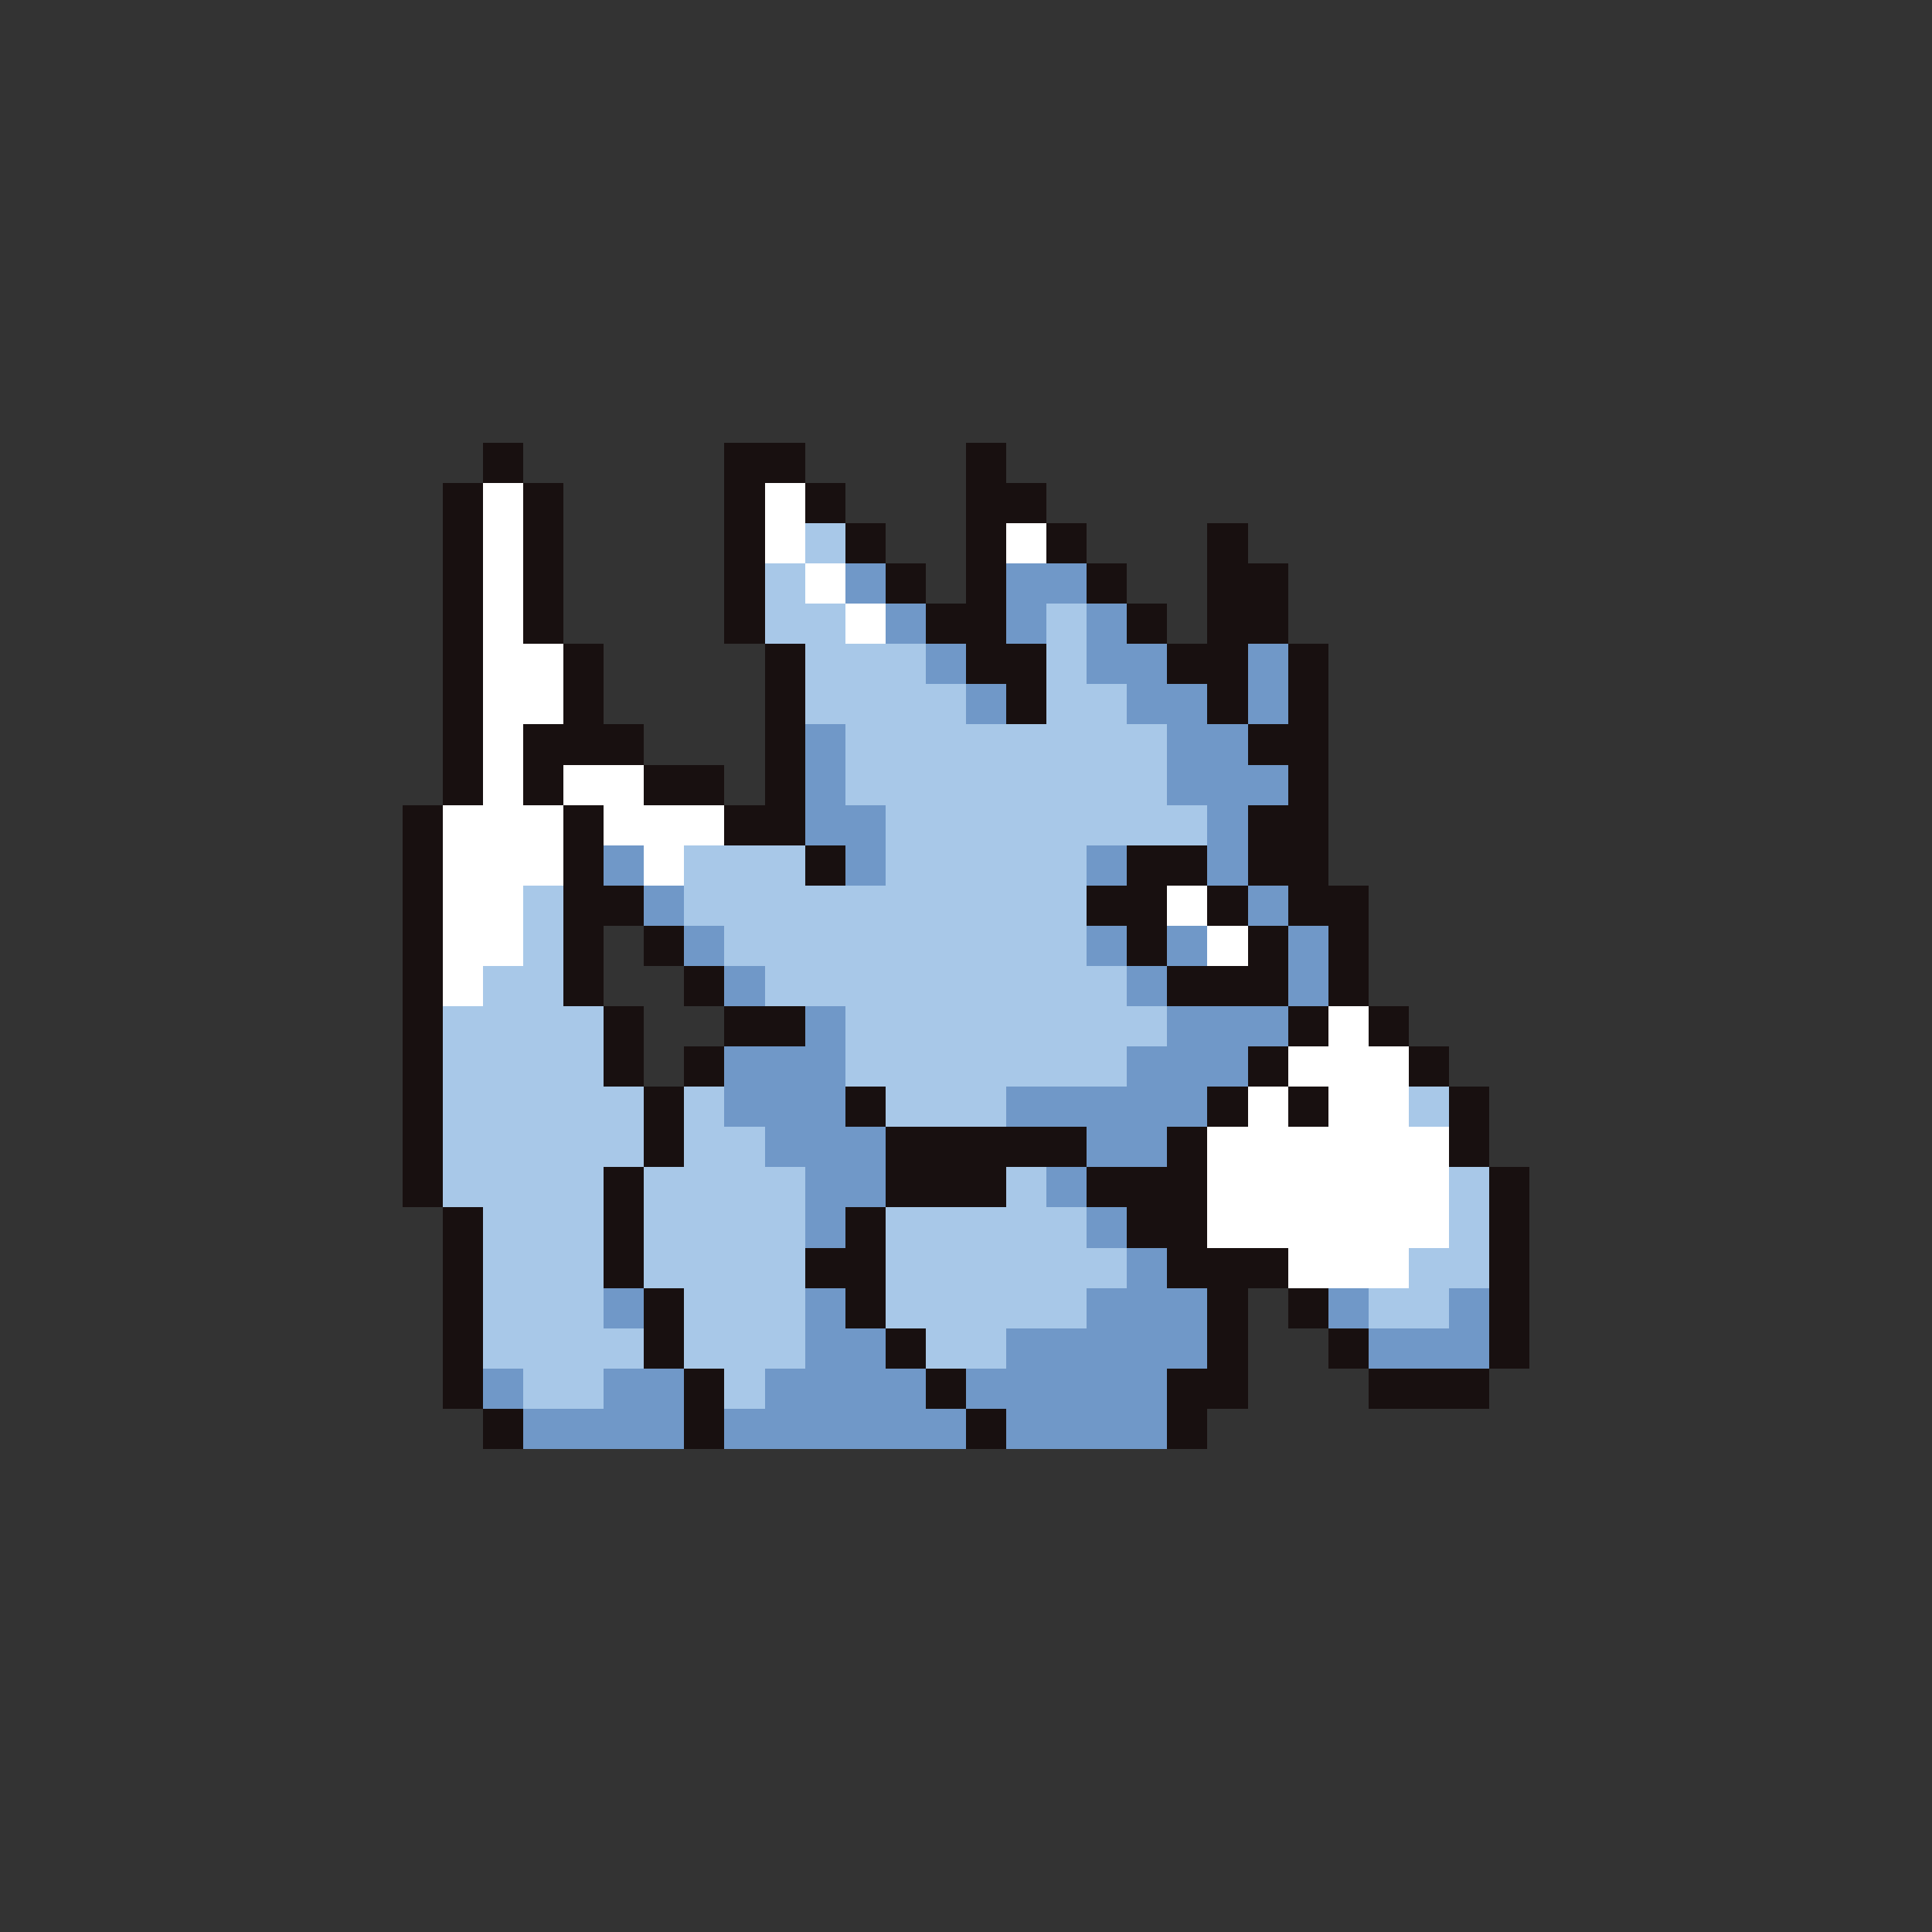 <svg xmlns="http://www.w3.org/2000/svg" viewBox="0 -0.5 96 96" shape-rendering="crispEdges">
<rect x="0" y="-0.5" width="96" height="96" fill="#333333" stroke="none"/>
<path stroke="#181010" d="M24 22h2M36 22h4M48 22h2M24 23h2M36 23h4M48 23h2M22 24h2M26 24h2M36 24h2M40 24h2M48 24h4M22 25h2M26 25h2M36 25h2M40 25h2M48 25h4M22 26h2M26 26h2M36 26h2M42 26h2M48 26h2M52 26h2M60 26h2M22 27h2M26 27h2M36 27h2M42 27h2M48 27h2M52 27h2M60 27h2M22 28h2M26 28h2M36 28h2M44 28h2M48 28h2M54 28h2M60 28h4M22 29h2M26 29h2M36 29h2M44 29h2M48 29h2M54 29h2M60 29h4M22 30h2M26 30h2M36 30h2M46 30h4M56 30h2M60 30h4M22 31h2M26 31h2M36 31h2M46 31h4M56 31h2M60 31h4M22 32h2M28 32h2M38 32h2M48 32h4M58 32h4M64 32h2M22 33h2M28 33h2M38 33h2M48 33h4M58 33h4M64 33h2M22 34h2M28 34h2M38 34h2M50 34h2M60 34h2M64 34h2M22 35h2M28 35h2M38 35h2M50 35h2M60 35h2M64 35h2M22 36h2M26 36h6M38 36h2M62 36h4M22 37h2M26 37h6M38 37h2M62 37h4M22 38h2M26 38h2M32 38h4M38 38h2M64 38h2M22 39h2M26 39h2M32 39h4M38 39h2M64 39h2M20 40h2M28 40h2M36 40h4M62 40h4M20 41h2M28 41h2M36 41h4M62 41h4M20 42h2M28 42h2M40 42h2M56 42h4M62 42h4M20 43h2M28 43h2M40 43h2M56 43h4M62 43h4M20 44h2M28 44h4M54 44h4M60 44h2M64 44h4M20 45h2M28 45h4M54 45h4M60 45h2M64 45h4M20 46h2M28 46h2M32 46h2M56 46h2M62 46h2M66 46h2M20 47h2M28 47h2M32 47h2M56 47h2M62 47h2M66 47h2M20 48h2M28 48h2M34 48h2M58 48h6M66 48h2M20 49h2M28 49h2M34 49h2M58 49h6M66 49h2M20 50h2M30 50h2M36 50h4M64 50h2M68 50h2M20 51h2M30 51h2M36 51h4M64 51h2M68 51h2M20 52h2M30 52h2M34 52h2M62 52h2M70 52h2M20 53h2M30 53h2M34 53h2M62 53h2M70 53h2M20 54h2M32 54h2M42 54h2M60 54h2M64 54h2M72 54h2M20 55h2M32 55h2M42 55h2M60 55h2M64 55h2M72 55h2M20 56h2M32 56h2M44 56h10M58 56h2M72 56h2M20 57h2M32 57h2M44 57h10M58 57h2M72 57h2M20 58h2M30 58h2M44 58h6M54 58h6M74 58h2M20 59h2M30 59h2M44 59h6M54 59h6M74 59h2M22 60h2M30 60h2M42 60h2M56 60h4M74 60h2M22 61h2M30 61h2M42 61h2M56 61h4M74 61h2M22 62h2M30 62h2M40 62h4M58 62h6M74 62h2M22 63h2M30 63h2M40 63h4M58 63h6M74 63h2M22 64h2M32 64h2M42 64h2M60 64h2M64 64h2M74 64h2M22 65h2M32 65h2M42 65h2M60 65h2M64 65h2M74 65h2M22 66h2M32 66h2M44 66h2M60 66h2M66 66h2M74 66h2M22 67h2M32 67h2M44 67h2M60 67h2M66 67h2M74 67h2M22 68h2M34 68h2M46 68h2M58 68h4M68 68h6M22 69h2M34 69h2M46 69h2M58 69h4M68 69h6M24 70h2M34 70h2M48 70h2M58 70h2M24 71h2M34 71h2M48 71h2M58 71h2" />
<path stroke="#ffffff" d="M24 24h2M38 24h2M24 25h2M38 25h2M24 26h2M38 26h2M50 26h2M24 27h2M38 27h2M50 27h2M24 28h2M40 28h2M24 29h2M40 29h2M24 30h2M42 30h2M24 31h2M42 31h2M24 32h4M24 33h4M24 34h4M24 35h4M24 36h2M24 37h2M24 38h2M28 38h4M24 39h2M28 39h4M22 40h6M30 40h6M22 41h6M30 41h6M22 42h6M32 42h2M22 43h6M32 43h2M22 44h4M58 44h2M22 45h4M58 45h2M22 46h4M60 46h2M22 47h4M60 47h2M22 48h2M22 49h2M66 50h2M66 51h2M64 52h6M64 53h6M62 54h2M66 54h4M62 55h2M66 55h4M60 56h12M60 57h12M60 58h12M60 59h12M60 60h12M60 61h12M64 62h6M64 63h6" />
<path stroke="#a8c8e8" d="M40 26h2M40 27h2M38 28h2M38 29h2M38 30h4M52 30h2M38 31h4M52 31h2M40 32h6M52 32h2M40 33h6M52 33h2M40 34h8M52 34h4M40 35h8M52 35h4M42 36h16M42 37h16M42 38h16M42 39h16M44 40h16M44 41h16M34 42h6M44 42h10M34 43h6M44 43h10M26 44h2M34 44h20M26 45h2M34 45h20M26 46h2M36 46h18M26 47h2M36 47h18M24 48h4M38 48h18M24 49h4M38 49h18M22 50h8M42 50h16M22 51h8M42 51h16M22 52h8M42 52h14M22 53h8M42 53h14M22 54h10M34 54h2M44 54h6M70 54h2M22 55h10M34 55h2M44 55h6M70 55h2M22 56h10M34 56h4M22 57h10M34 57h4M22 58h8M32 58h8M50 58h2M72 58h2M22 59h8M32 59h8M50 59h2M72 59h2M24 60h6M32 60h8M44 60h10M72 60h2M24 61h6M32 61h8M44 61h10M72 61h2M24 62h6M32 62h8M44 62h12M70 62h4M24 63h6M32 63h8M44 63h12M70 63h4M24 64h6M34 64h6M44 64h10M68 64h4M24 65h6M34 65h6M44 65h10M68 65h4M24 66h8M34 66h6M46 66h4M24 67h8M34 67h6M46 67h4M26 68h4M36 68h2M26 69h4M36 69h2" />
<path stroke="#7098c8" d="M42 28h2M50 28h4M42 29h2M50 29h4M44 30h2M50 30h2M54 30h2M44 31h2M50 31h2M54 31h2M46 32h2M54 32h4M62 32h2M46 33h2M54 33h4M62 33h2M48 34h2M56 34h4M62 34h2M48 35h2M56 35h4M62 35h2M40 36h2M58 36h4M40 37h2M58 37h4M40 38h2M58 38h6M40 39h2M58 39h6M40 40h4M60 40h2M40 41h4M60 41h2M30 42h2M42 42h2M54 42h2M60 42h2M30 43h2M42 43h2M54 43h2M60 43h2M32 44h2M62 44h2M32 45h2M62 45h2M34 46h2M54 46h2M58 46h2M64 46h2M34 47h2M54 47h2M58 47h2M64 47h2M36 48h2M56 48h2M64 48h2M36 49h2M56 49h2M64 49h2M40 50h2M58 50h6M40 51h2M58 51h6M36 52h6M56 52h6M36 53h6M56 53h6M36 54h6M50 54h10M36 55h6M50 55h10M38 56h6M54 56h4M38 57h6M54 57h4M40 58h4M52 58h2M40 59h4M52 59h2M40 60h2M54 60h2M40 61h2M54 61h2M56 62h2M56 63h2M30 64h2M40 64h2M54 64h6M66 64h2M72 64h2M30 65h2M40 65h2M54 65h6M66 65h2M72 65h2M40 66h4M50 66h10M68 66h6M40 67h4M50 67h10M68 67h6M24 68h2M30 68h4M38 68h8M48 68h10M24 69h2M30 69h4M38 69h8M48 69h10M26 70h8M36 70h12M50 70h8M26 71h8M36 71h12M50 71h8" />
</svg>